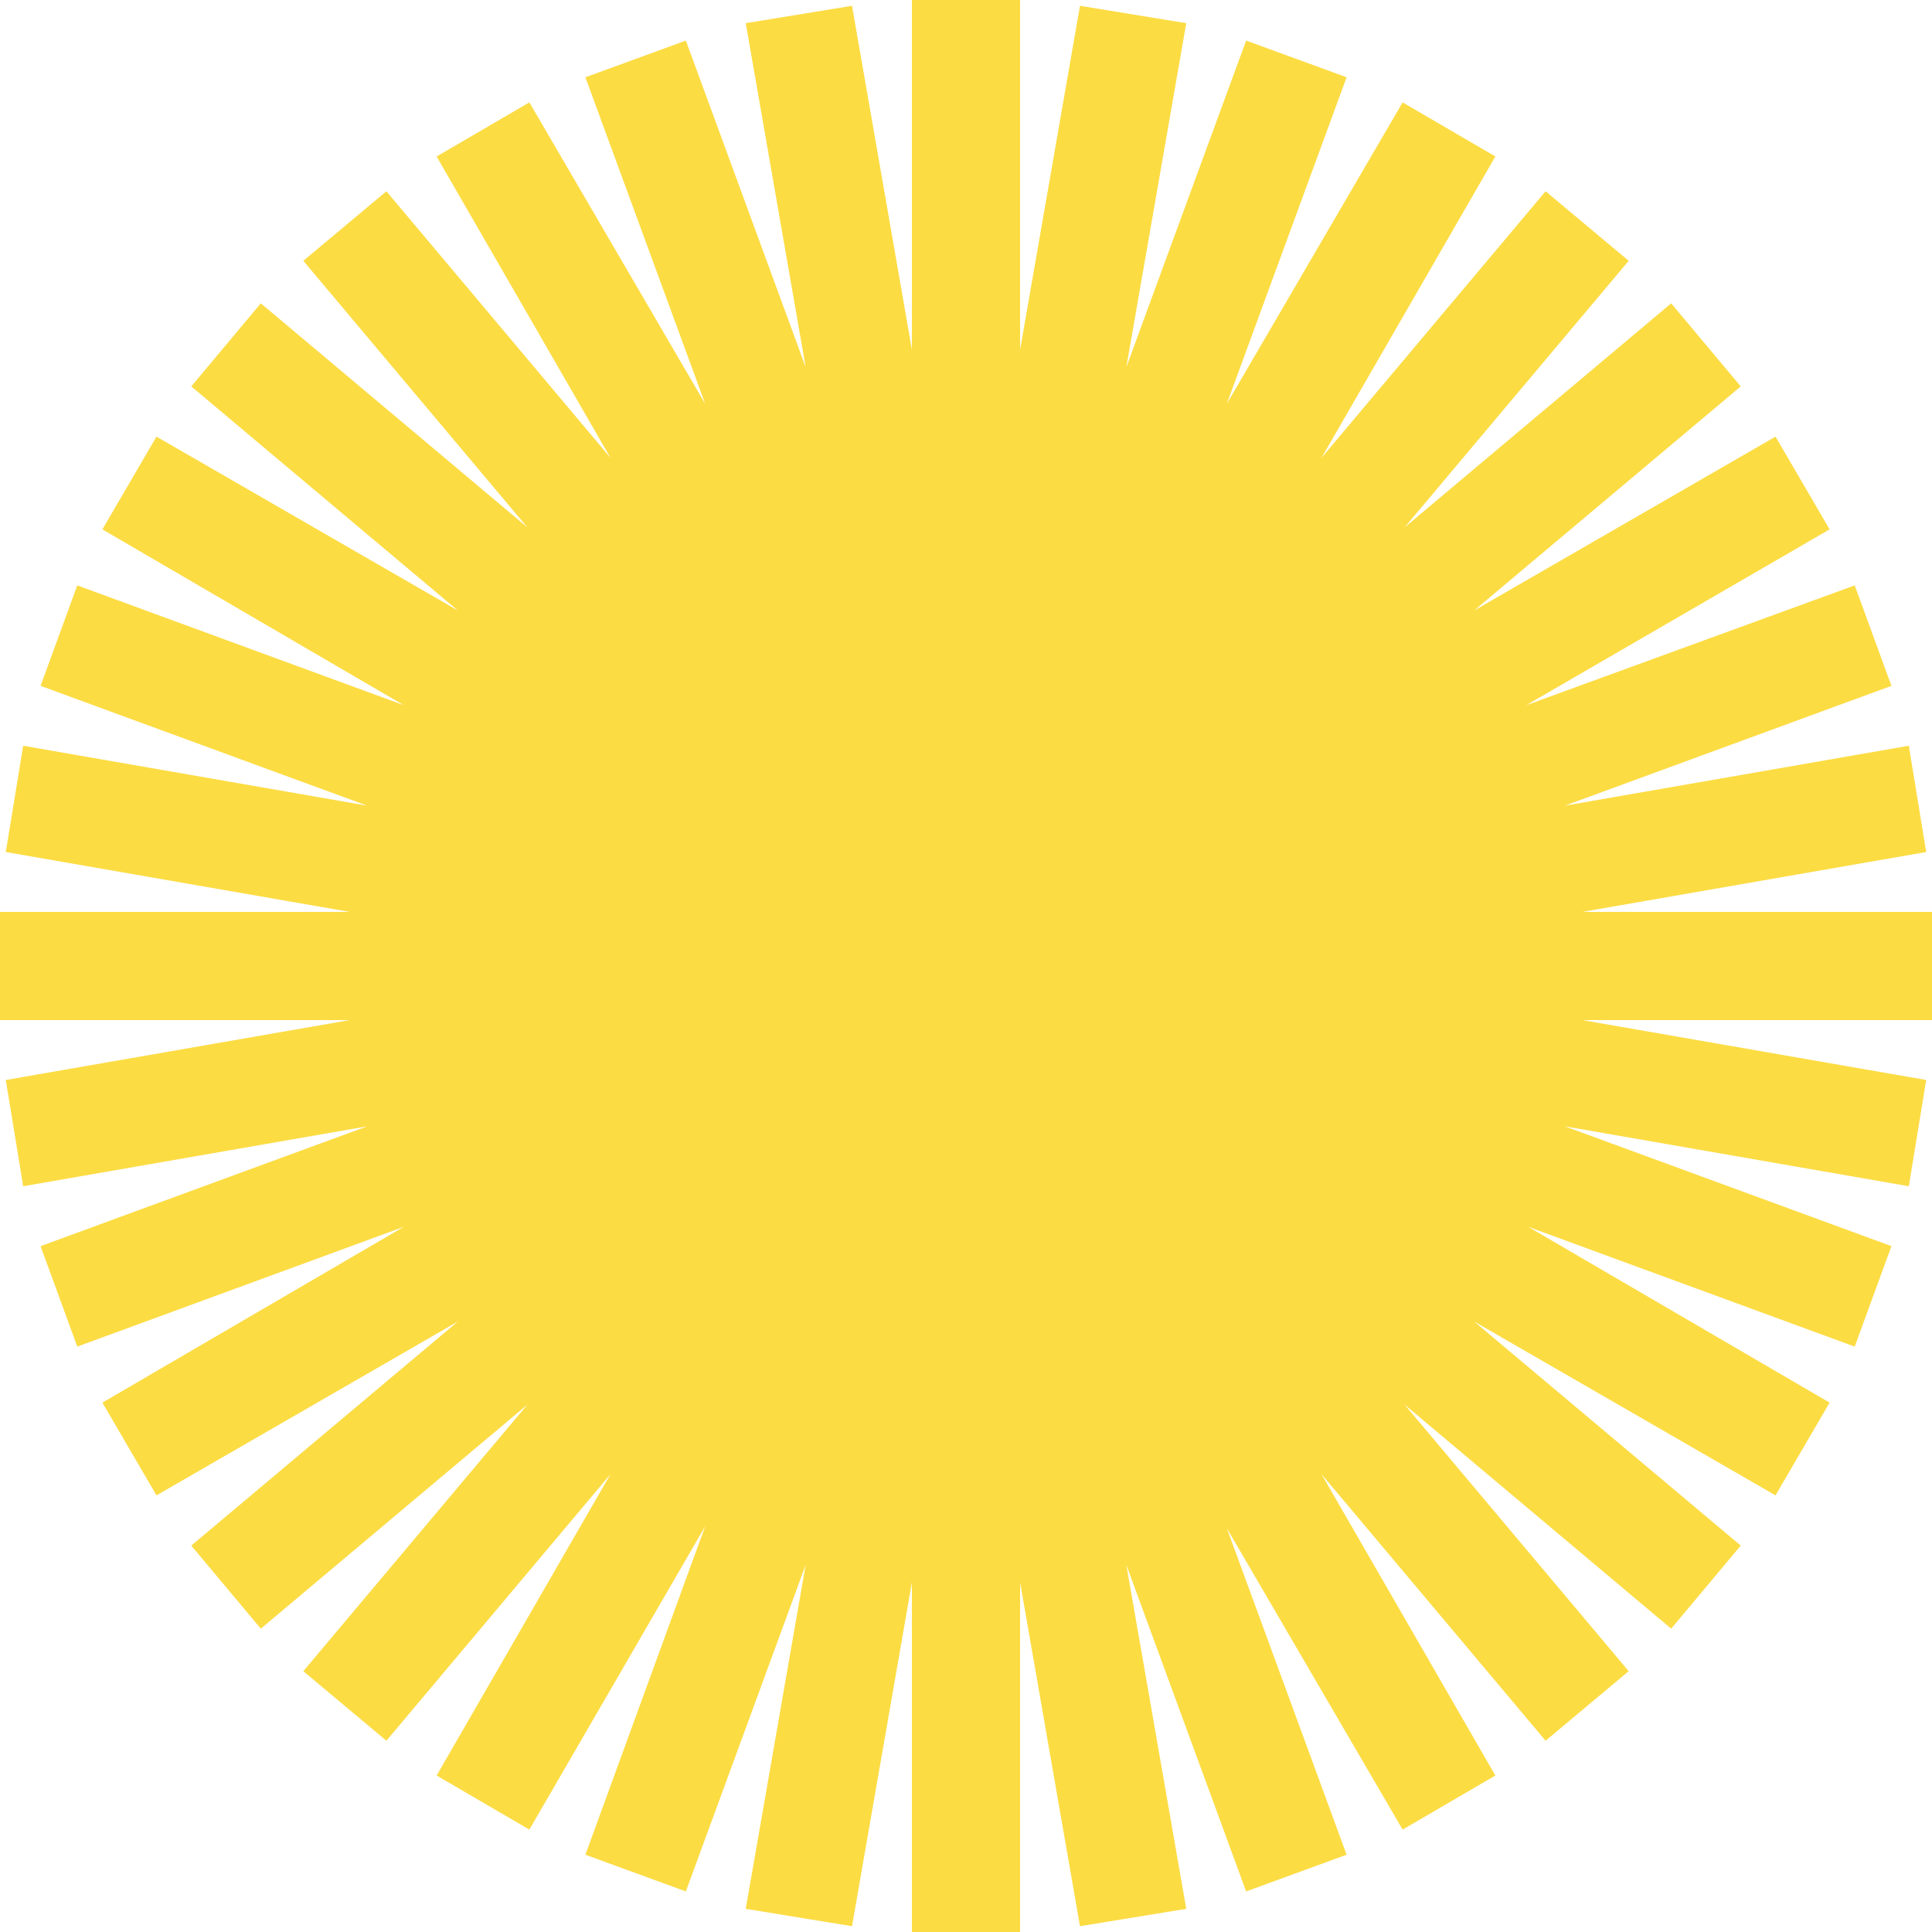 <?xml version="1.0" encoding="utf-8"?>
<!-- Generator: Adobe Illustrator 25.4.1, SVG Export Plug-In . SVG Version: 6.00 Build 0)  -->
<svg version="1.1" id="Layer_1" xmlns="http://www.w3.org/2000/svg" xmlns:xlink="http://www.w3.org/1999/xlink" x="0px" y="0px"
	 viewBox="0 0 100 100" style="enable-background:new 0 0 100 100;" xml:space="preserve">
<style type="text/css">
	.st0{fill:#FCDC43;}
</style>
<polygon class="st0" points="100,47.2 81.9,47.2 99.7,44.1 98.8,38.6 81,41.7 97.9,35.5 96,30.3 79,36.5 94.7,27.4 91.9,22.6 
	76.3,31.6 90.1,20 86.5,15.7 72.7,27.3 84.3,13.5 80,9.9 68.4,23.7 77.4,8.1 72.6,5.3 63.5,20.9 69.7,4 64.5,2.1 58.3,19 61.4,1.2 
	55.9,0.3 52.8,18.1 52.8,0 47.2,0 47.2,18.1 44.1,0.3 38.6,1.2 41.7,19 35.5,2.1 30.3,4 36.5,20.9 27.4,5.3 22.6,8.1 31.6,23.7 
	20,9.9 15.7,13.5 27.3,27.3 13.5,15.7 9.9,20 23.7,31.6 8.1,22.6 5.3,27.4 20.9,36.5 4,30.3 2.1,35.5 19,41.7 1.2,38.6 0.3,44.1 
	18.1,47.2 0,47.2 0,52.8 18.1,52.8 0.3,55.9 1.2,61.4 19,58.3 2.1,64.5 4,69.7 20.9,63.5 5.3,72.6 8.1,77.4 23.7,68.4 9.9,80 
	13.5,84.3 27.3,72.7 15.7,86.5 20,90.1 31.6,76.3 22.6,91.9 27.4,94.7 36.5,79 30.3,96 35.5,97.9 41.7,81 38.6,98.8 44.1,99.7 
	47.2,81.9 47.2,100 52.8,100 52.8,81.9 55.9,99.7 61.4,98.8 58.3,81 64.5,97.9 69.7,96 63.5,79.1 72.6,94.7 77.4,91.9 68.4,76.3 
	80,90.1 84.3,86.5 72.7,72.7 86.5,84.3 90.1,80 76.3,68.4 91.9,77.4 94.7,72.6 79.1,63.5 96,69.7 97.9,64.5 81,58.3 98.8,61.4 
	99.7,55.9 81.9,52.8 100,52.8 "/>
</svg>
